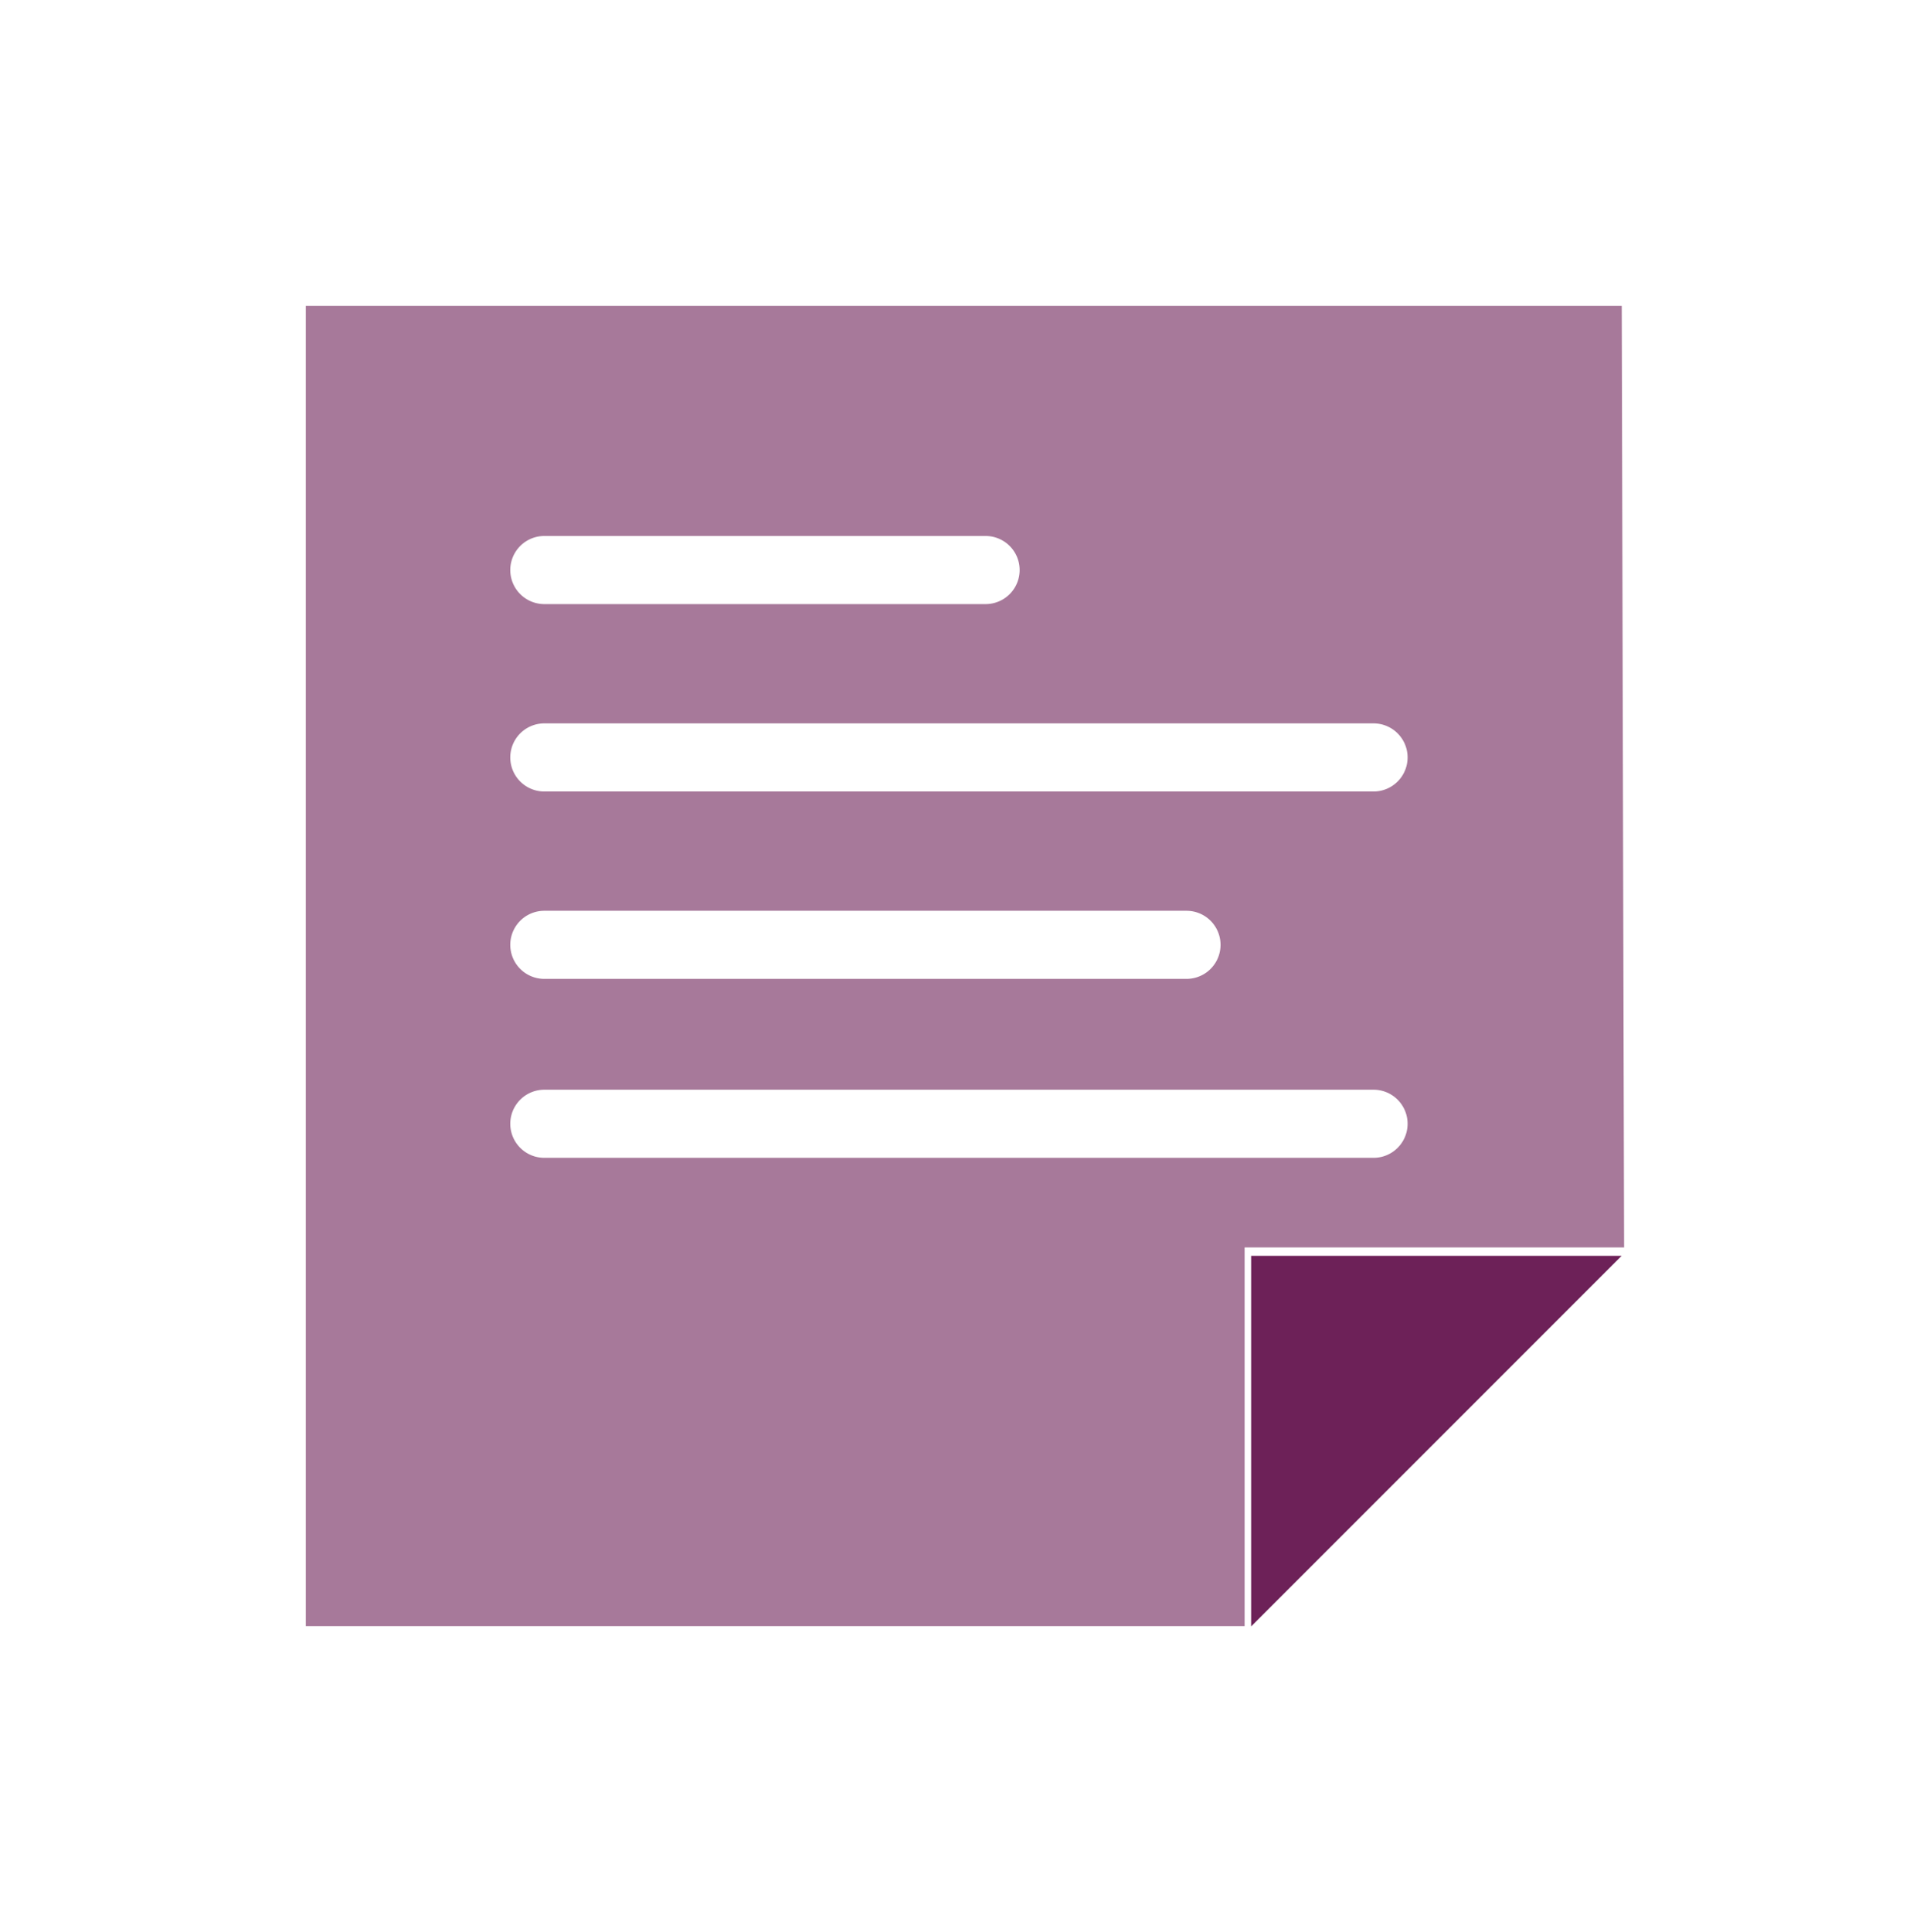 <svg xmlns="http://www.w3.org/2000/svg" width="18.934" height="18.952" viewBox="0 0 18.934 18.952">
    <defs>
        <style>
            .cls-1,.cls-2{fill:#6d2158;fill-rule:evenodd}.cls-1{opacity:.599}.cls-3{filter:url(#Combined-Shape)}
        </style>
        <filter id="Combined-Shape" width="18.934" height="18.952" x="0" y="0" filterUnits="userSpaceOnUse">
            <feOffset/>
            <feGaussianBlur result="blur" stdDeviation="1"/>
            <feFlood flood-opacity=".063"/>
            <feComposite in2="blur" operator="in"/>
            <feComposite in="SourceGraphic"/>
        </filter>
    </defs>
    <g id="Group_9417" data-name="Group 9417" transform="translate(-532 -766)">
        <g class="cls-3" transform="translate(532 766)">
            <path id="Combined-Shape-2" d="M0 0h12.91l.023 9.235H9.21v3.714H0zm2.34 2.925h4.329a.334.334 0 1 0 0-.668H2.34a.334.334 0 1 0 0 .668zm0 1.838h8.135a.334.334 0 1 0 0-.668H2.34a.334.334 0 1 0 0 .668zm0 1.838h6.3a.334.334 0 1 0 0-.668h-6.3a.334.334 0 1 0 0 .668zm0 1.755h8.135a.334.334 0 1 0 0-.668H2.34a.334.334 0 1 0 0 .668z" class="cls-1" data-name="Combined-Shape" transform="translate(3 3)"/>
        </g>
        <path id="Path-2" d="M112.5 112.5v3.635l3.635-3.635z" class="cls-2" transform="translate(431.774 665.817)"/>
    </g>
</svg>
